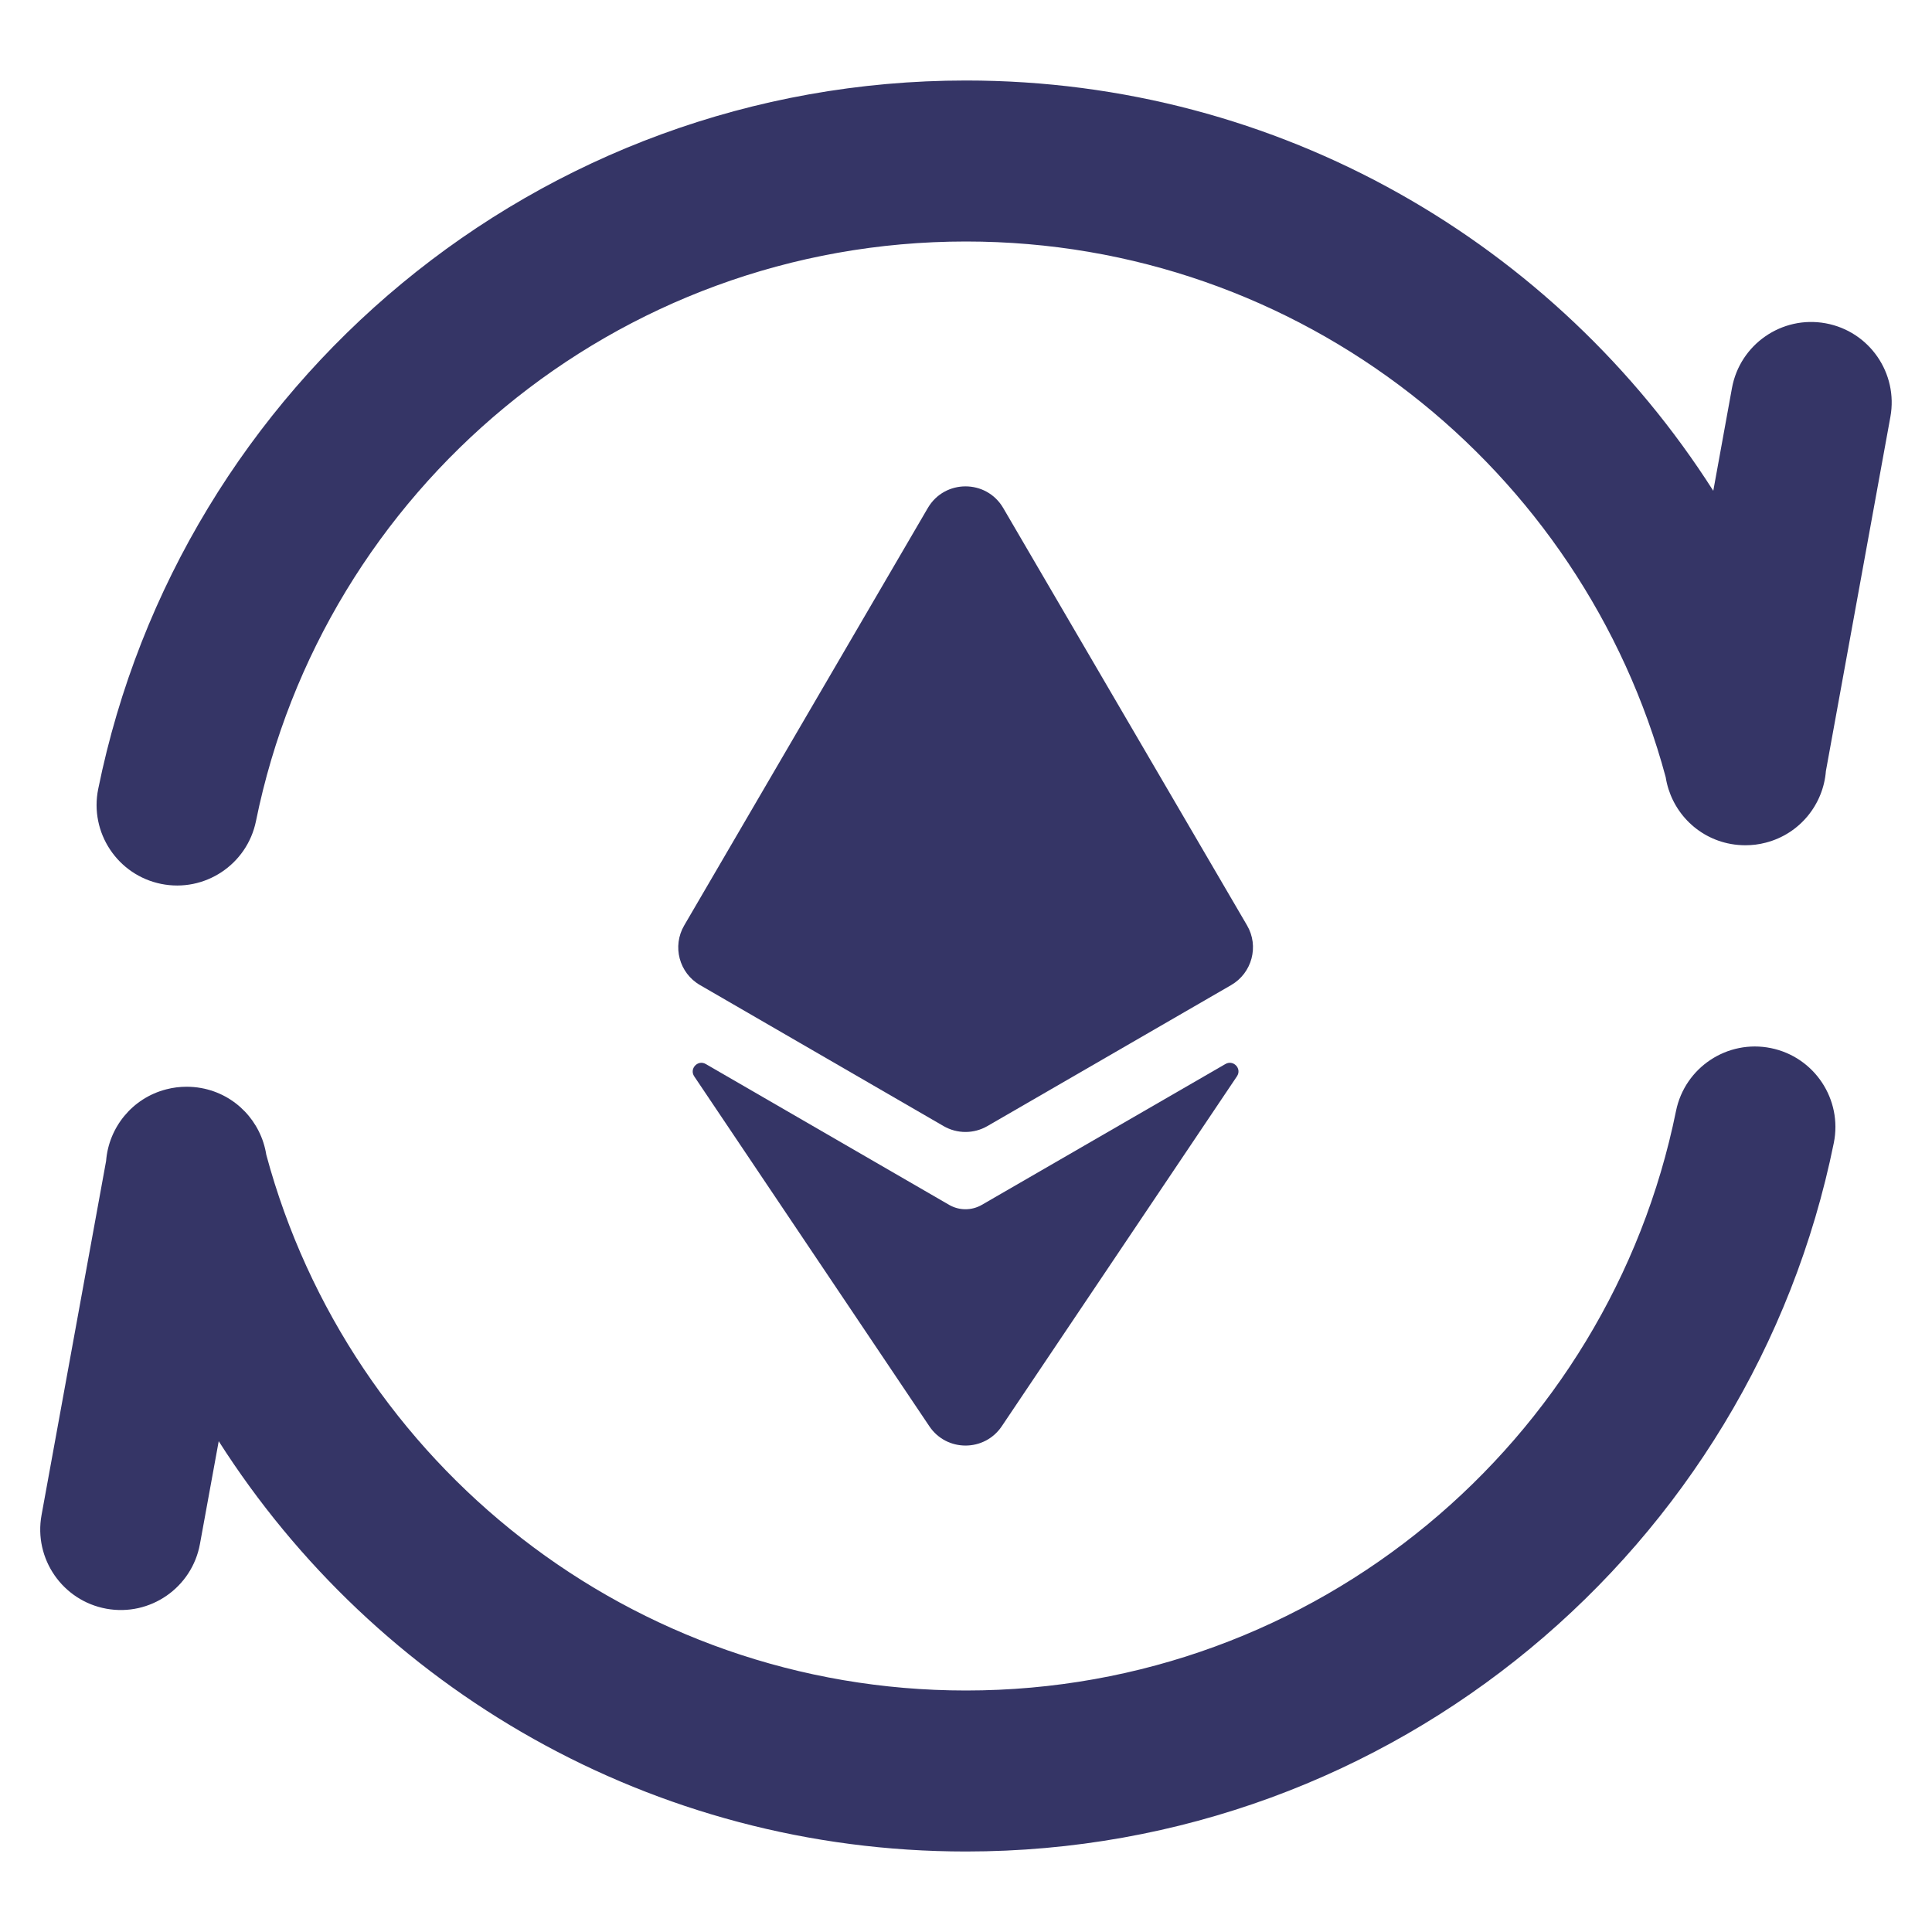 <svg width="24" height="24" viewBox="0 0 24 24" fill="none" xmlns="http://www.w3.org/2000/svg">
<path d="M3.18 10.199C4.014 6.091 7.647 3 12 3C16.159 3 19.66 5.821 20.692 9.655C20.756 10.064 21.071 10.406 21.501 10.484C21.562 10.495 21.623 10.5 21.684 10.5C21.766 10.5 21.851 10.49 21.934 10.468C22.359 10.359 22.65 9.992 22.682 9.578L23.483 5.179C23.582 4.636 23.222 4.115 22.678 4.016C22.135 3.917 21.614 4.278 21.515 4.821L21.283 6.097C19.331 3.033 15.904 1 12 1C6.677 1 2.239 4.78 1.22 9.801C1.11 10.342 1.46 10.87 2.001 10.98C2.542 11.09 3.07 10.74 3.18 10.199Z" fill="#353566"/>
<path d="M22.78 14.199C22.89 13.658 22.54 13.13 21.999 13.02C21.458 12.91 20.93 13.26 20.82 13.801C19.986 17.909 16.353 21 12 21C7.842 21 4.34 18.179 3.308 14.345C3.244 13.936 2.929 13.594 2.499 13.516C2.438 13.505 2.378 13.5 2.318 13.5C2.235 13.5 2.15 13.51 2.066 13.532C1.641 13.641 1.35 14.008 1.318 14.422L0.516 18.821C0.417 19.364 0.778 19.885 1.321 19.984C1.864 20.083 2.385 19.723 2.484 19.179L2.717 17.903C4.669 20.967 8.096 23 12 23C17.323 23 21.761 19.22 22.78 14.199Z" fill="#353566"/>
<path d="M12.265 13.989L15.294 12.237C15.553 12.087 15.643 11.754 15.491 11.495L12.462 6.31C12.252 5.952 11.735 5.953 11.526 6.31L8.5 11.495C8.348 11.754 8.436 12.087 8.696 12.237L11.722 13.989C11.89 14.086 12.097 14.086 12.265 13.989Z" fill="#353566"/>
<path d="M12.197 14.967L15.222 13.218C15.321 13.16 15.43 13.275 15.366 13.37L12.444 17.718C12.229 18.037 11.759 18.037 11.545 17.718L8.624 13.371C8.56 13.276 8.669 13.16 8.768 13.218L11.79 14.967C11.916 15.04 12.071 15.04 12.197 14.967Z" fill="#353566"/>
</svg>
